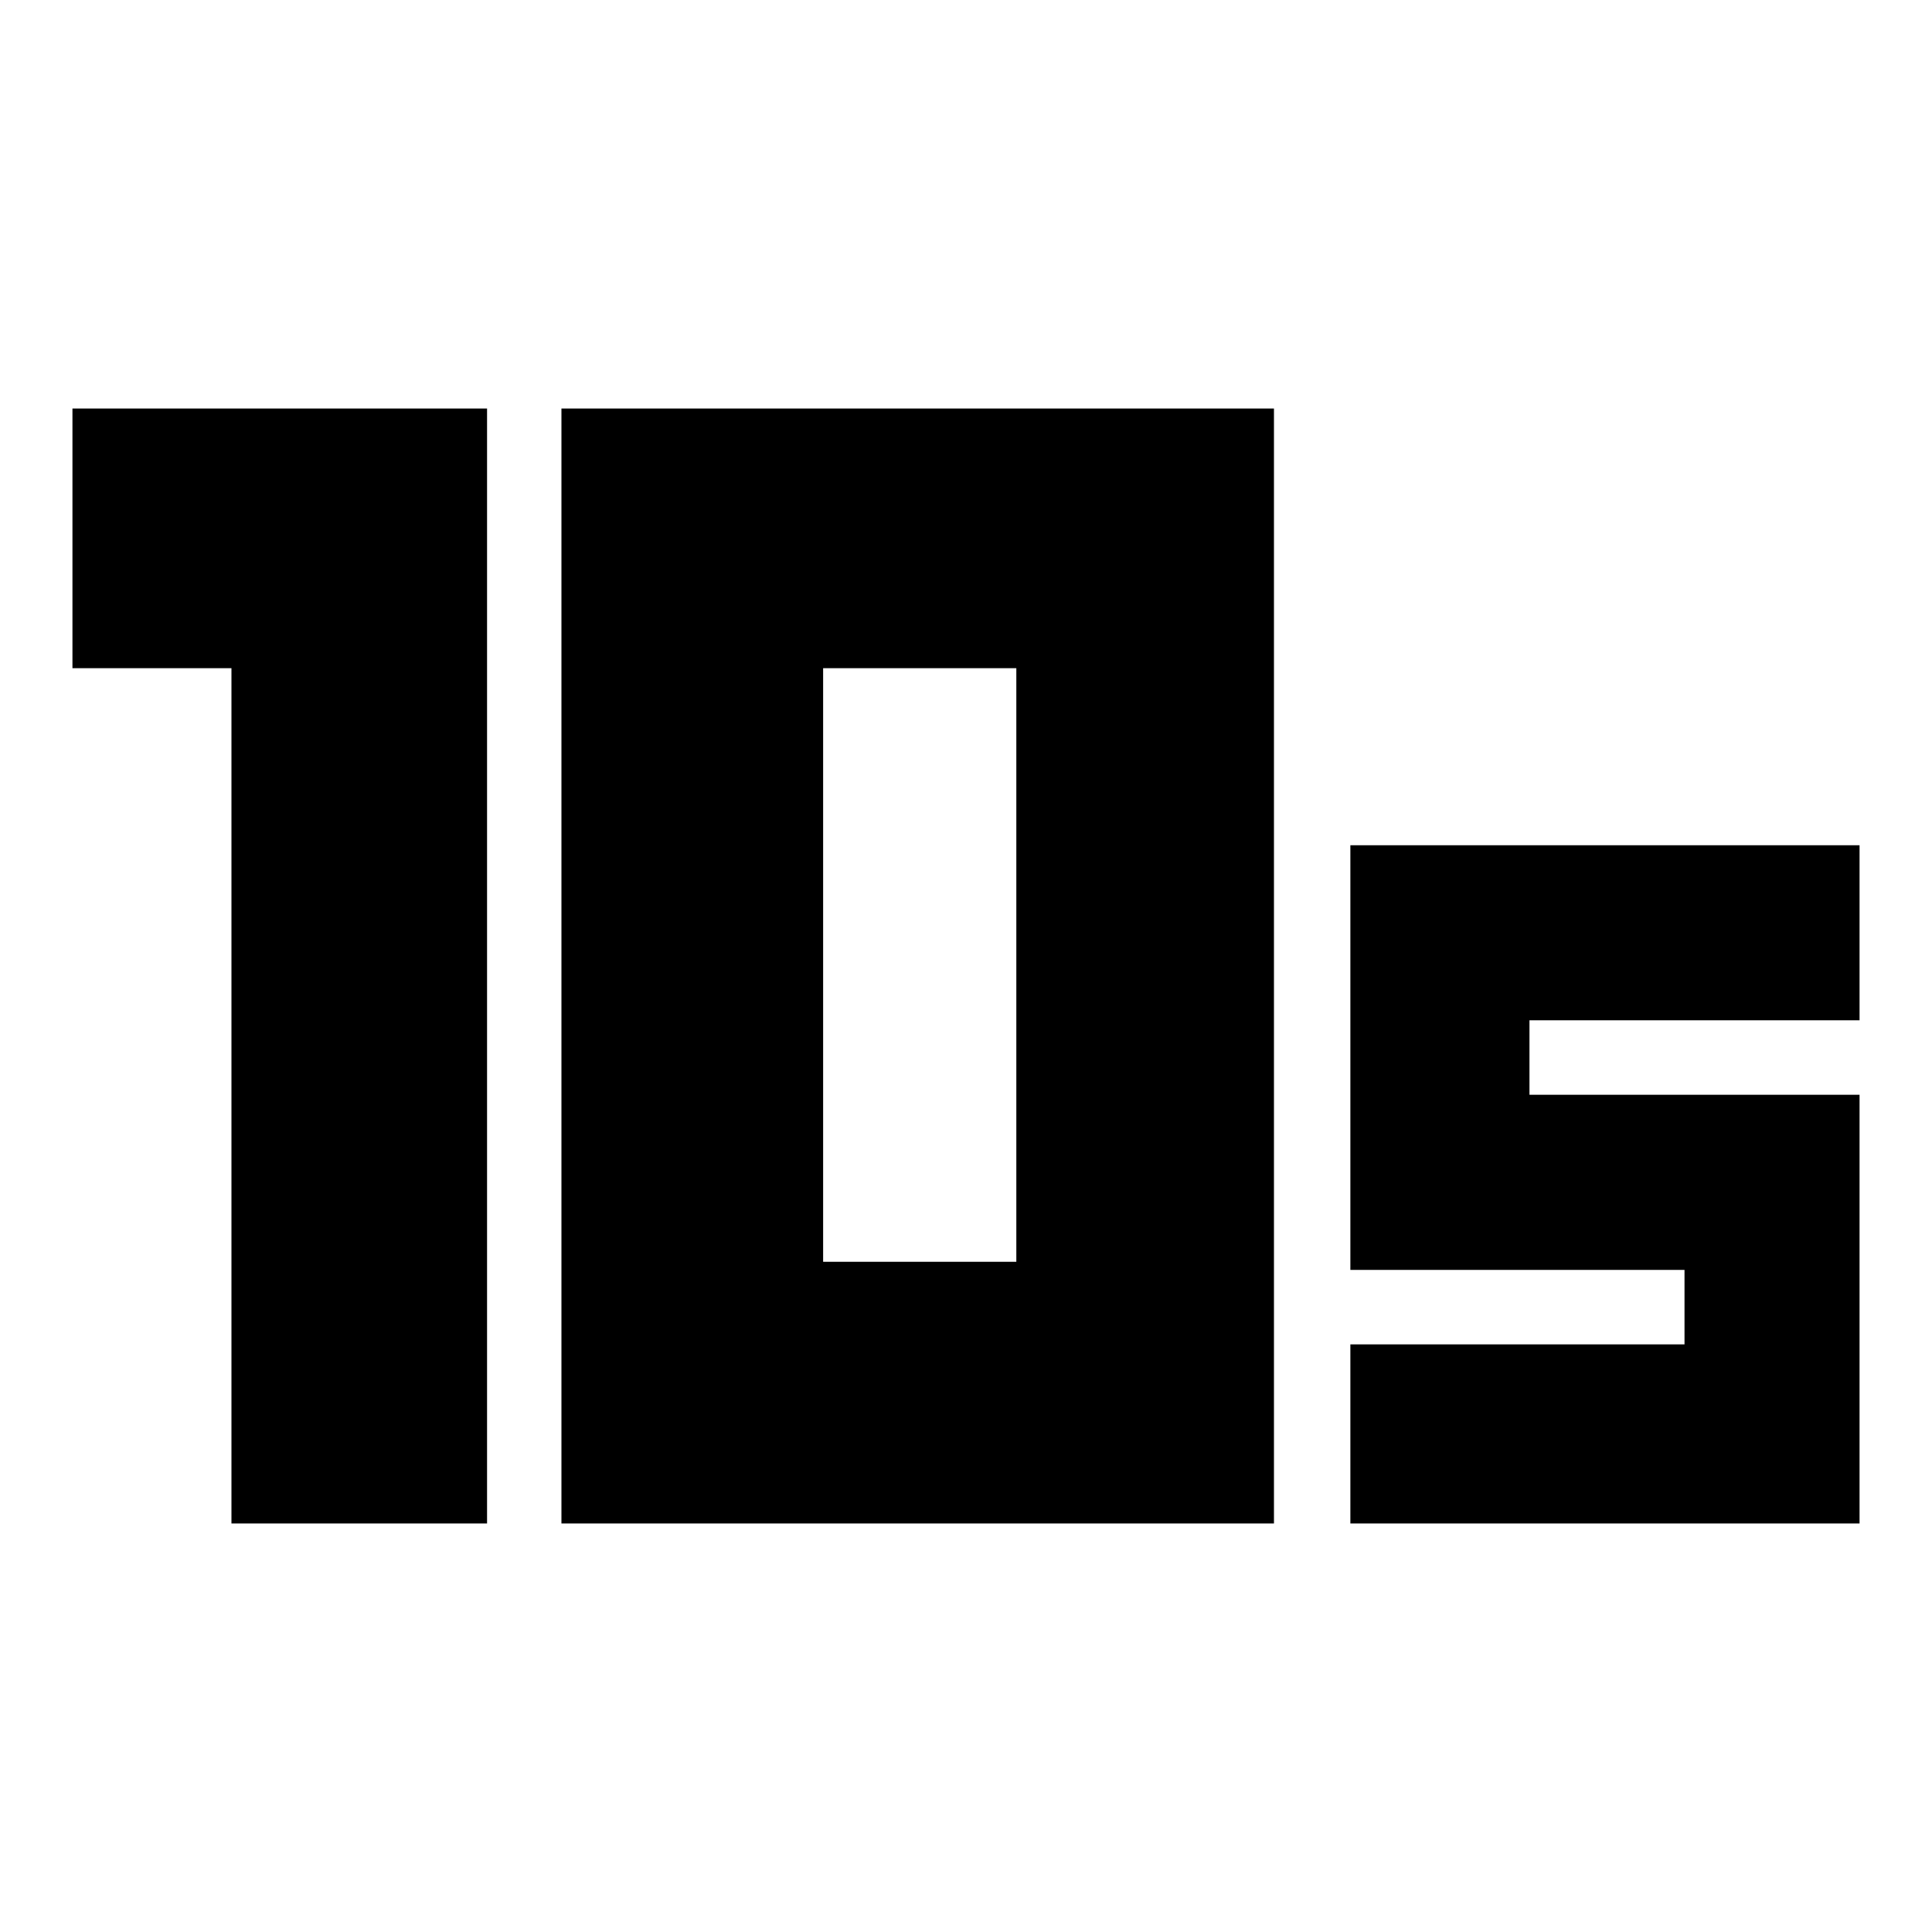 <svg xmlns="http://www.w3.org/2000/svg" height="20" width="20"><path d="M8.521 13.062h2V6.917h-2Zm-2.709 2.709V4.229h7.376v11.542Zm-3.416 0V6.917H.75V4.229h4.292v11.542Zm11.583 0v-1.854h3.459v-.771h-3.459V8.75h5.271v1.812h-3.417v.771h3.417v4.438Z"/></svg>